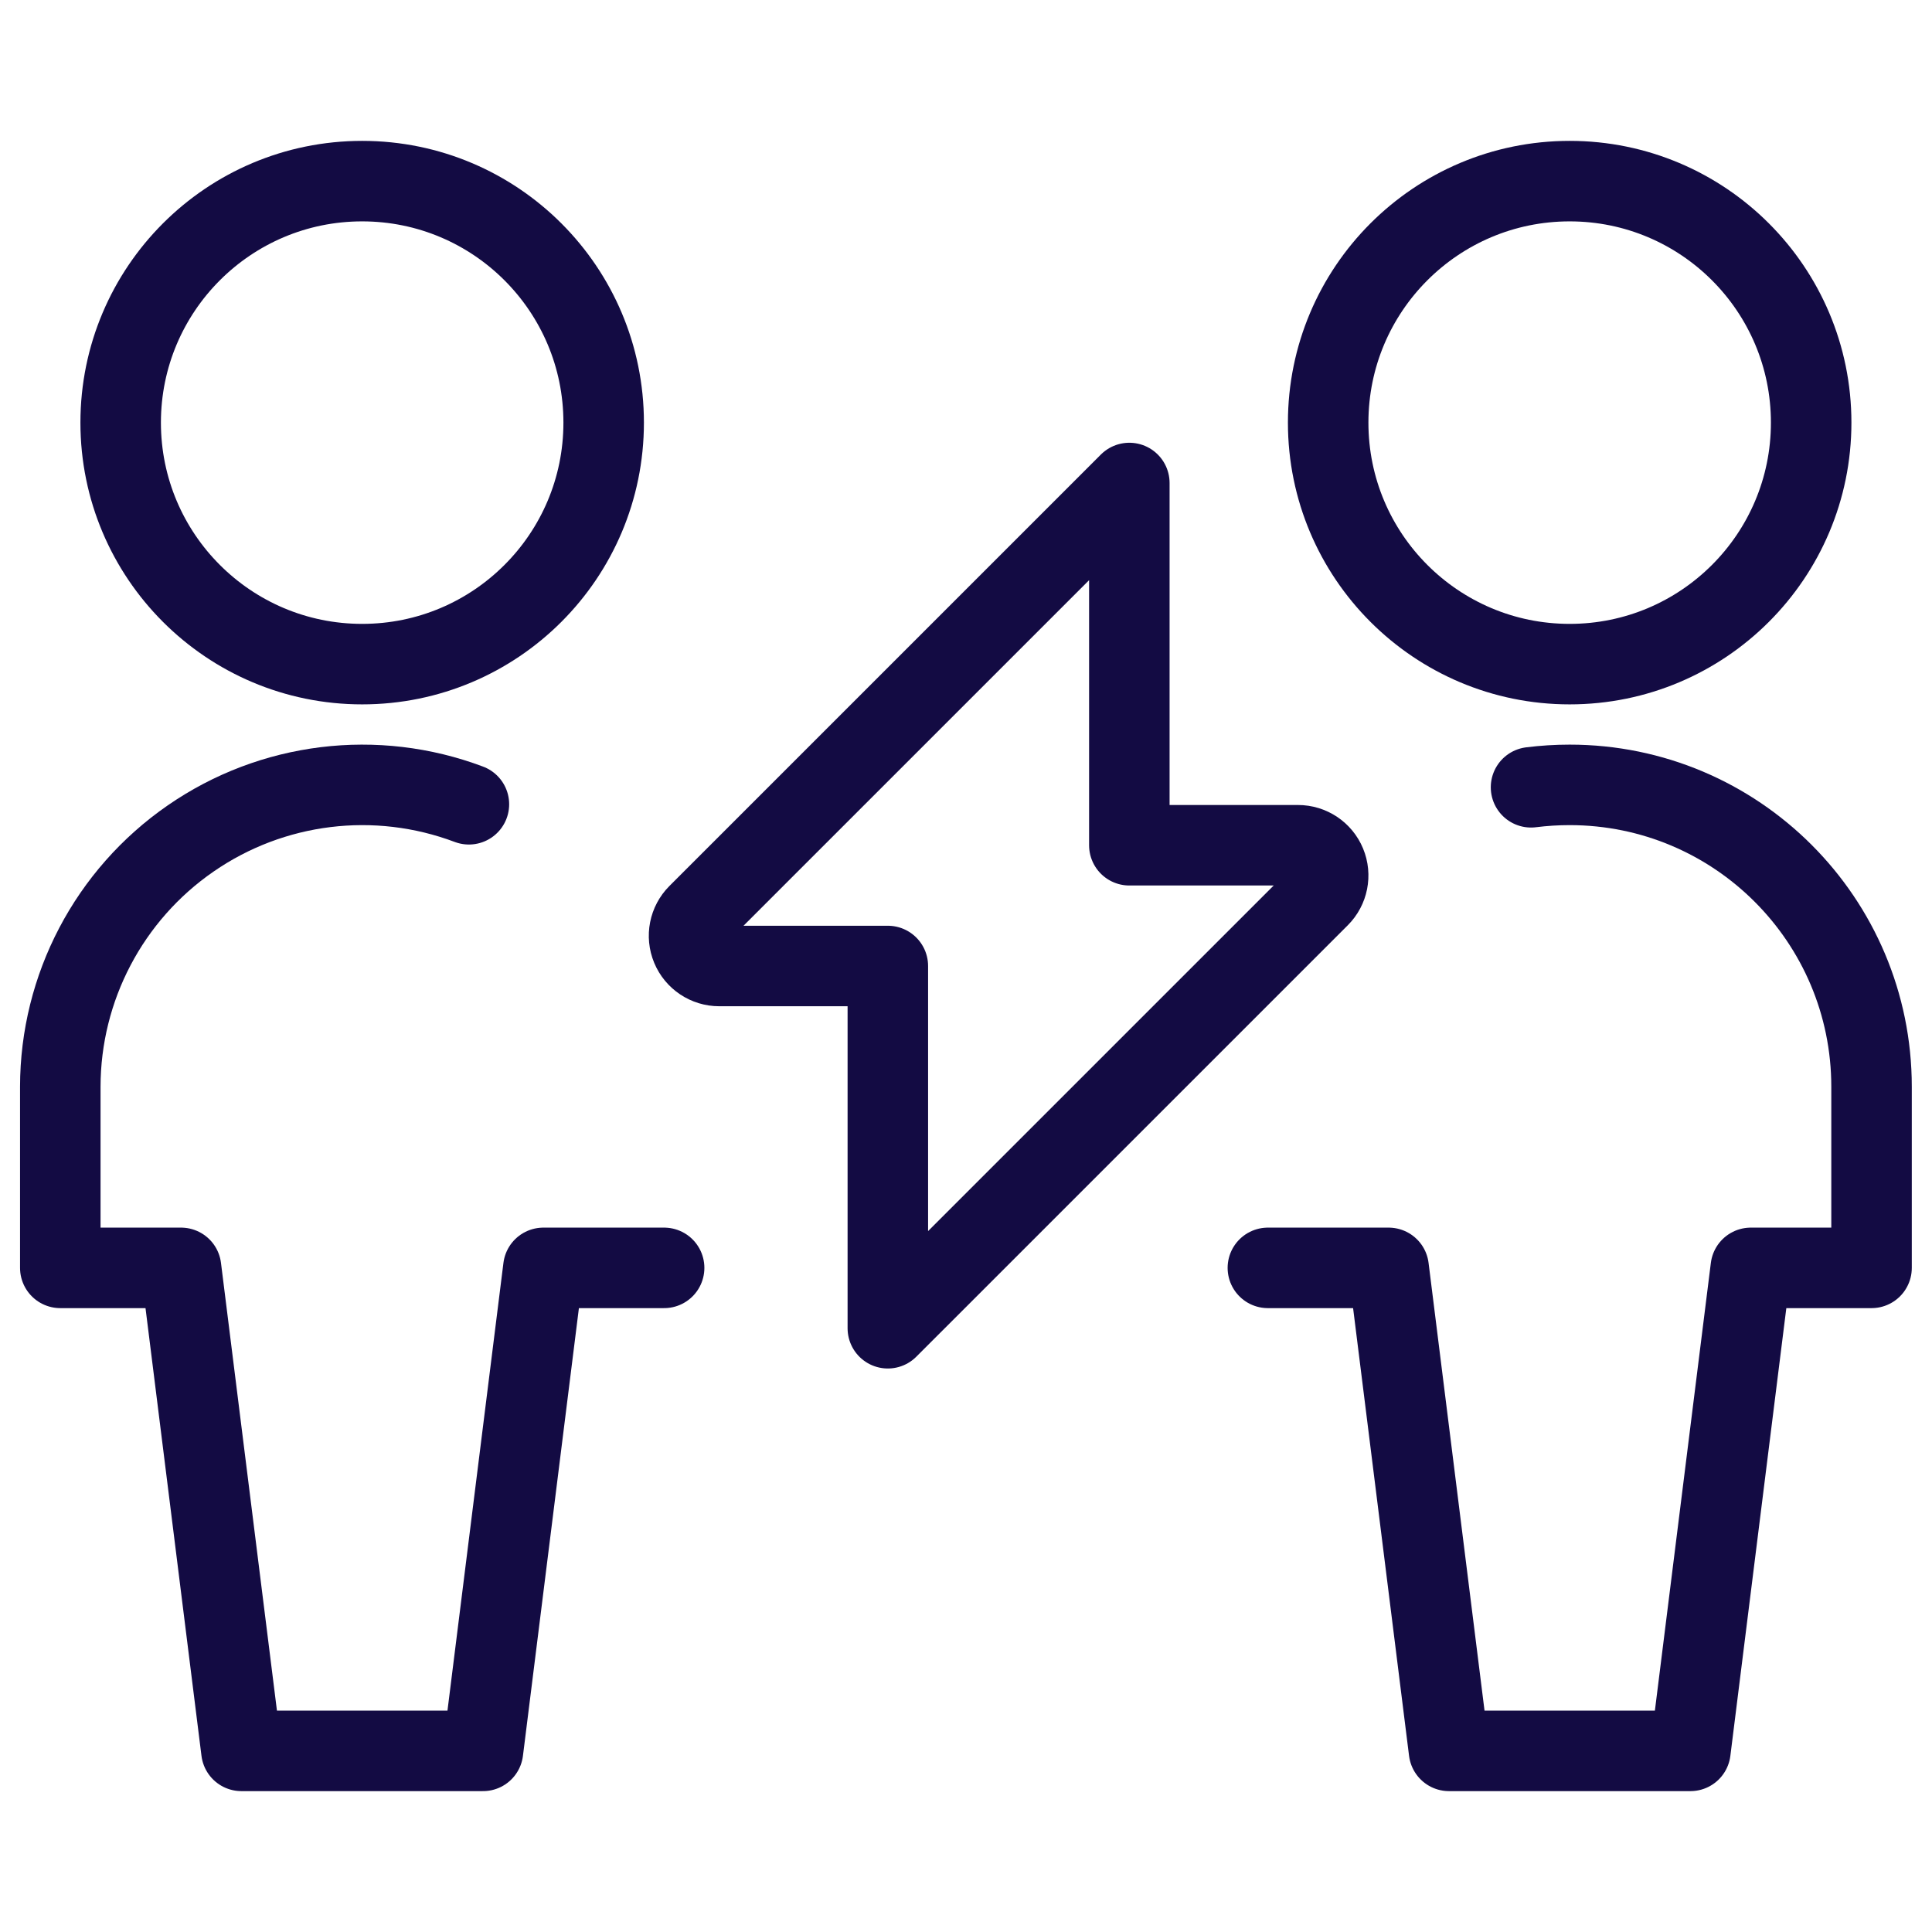 <svg width="48" height="48" viewBox="0 0 48 48" fill="none" xmlns="http://www.w3.org/2000/svg">
<path fill-rule="evenodd" clip-rule="evenodd" d="M8.998 16.5C12.312 16.5 14.998 13.814 14.998 10.5C14.998 7.186 12.312 4.5 8.998 4.5C5.684 4.5 2.998 7.186 2.998 10.5C2.998 13.814 5.684 16.5 8.998 16.5Z" stroke="#130B43" stroke-width="2" stroke-linecap="round" stroke-linejoin="round"/>
<path d="M11.65 19.982C9.345 19.114 6.762 19.431 4.736 20.832C2.71 22.232 1.5 24.537 1.498 27V31.5H4.498L5.998 43.5H12L13.5 31.5H16.5" stroke="#130B43" stroke-width="2" stroke-linecap="round" stroke-linejoin="round"/>
<path fill-rule="evenodd" clip-rule="evenodd" d="M38.998 16.5C42.312 16.5 44.998 13.814 44.998 10.5C44.998 7.186 42.312 4.5 38.998 4.5C35.684 4.5 32.998 7.186 32.998 10.5C32.998 13.814 35.684 16.5 38.998 16.5Z" stroke="#130B43" stroke-width="2" stroke-linecap="round" stroke-linejoin="round"/>
<path d="M38.038 19.56C38.356 19.52 38.677 19.5 38.998 19.5C43.14 19.5 46.498 22.858 46.498 27V31.5H43.498L41.998 43.5H36L34.5 31.5H31.5" stroke="#130B43" stroke-width="2" stroke-linecap="round" stroke-linejoin="round"/>
<path fill-rule="evenodd" clip-rule="evenodd" d="M28.058 12L17.338 22.72C17.124 22.935 17.06 23.258 17.177 23.538C17.293 23.818 17.567 24 17.87 24H22.058V33L32.779 22.28C32.993 22.066 33.057 21.743 32.941 21.463C32.825 21.183 32.552 21 32.248 21H28.058V12Z" stroke="#130B43" stroke-width="2" stroke-linecap="round" stroke-linejoin="round"/>
</svg>

